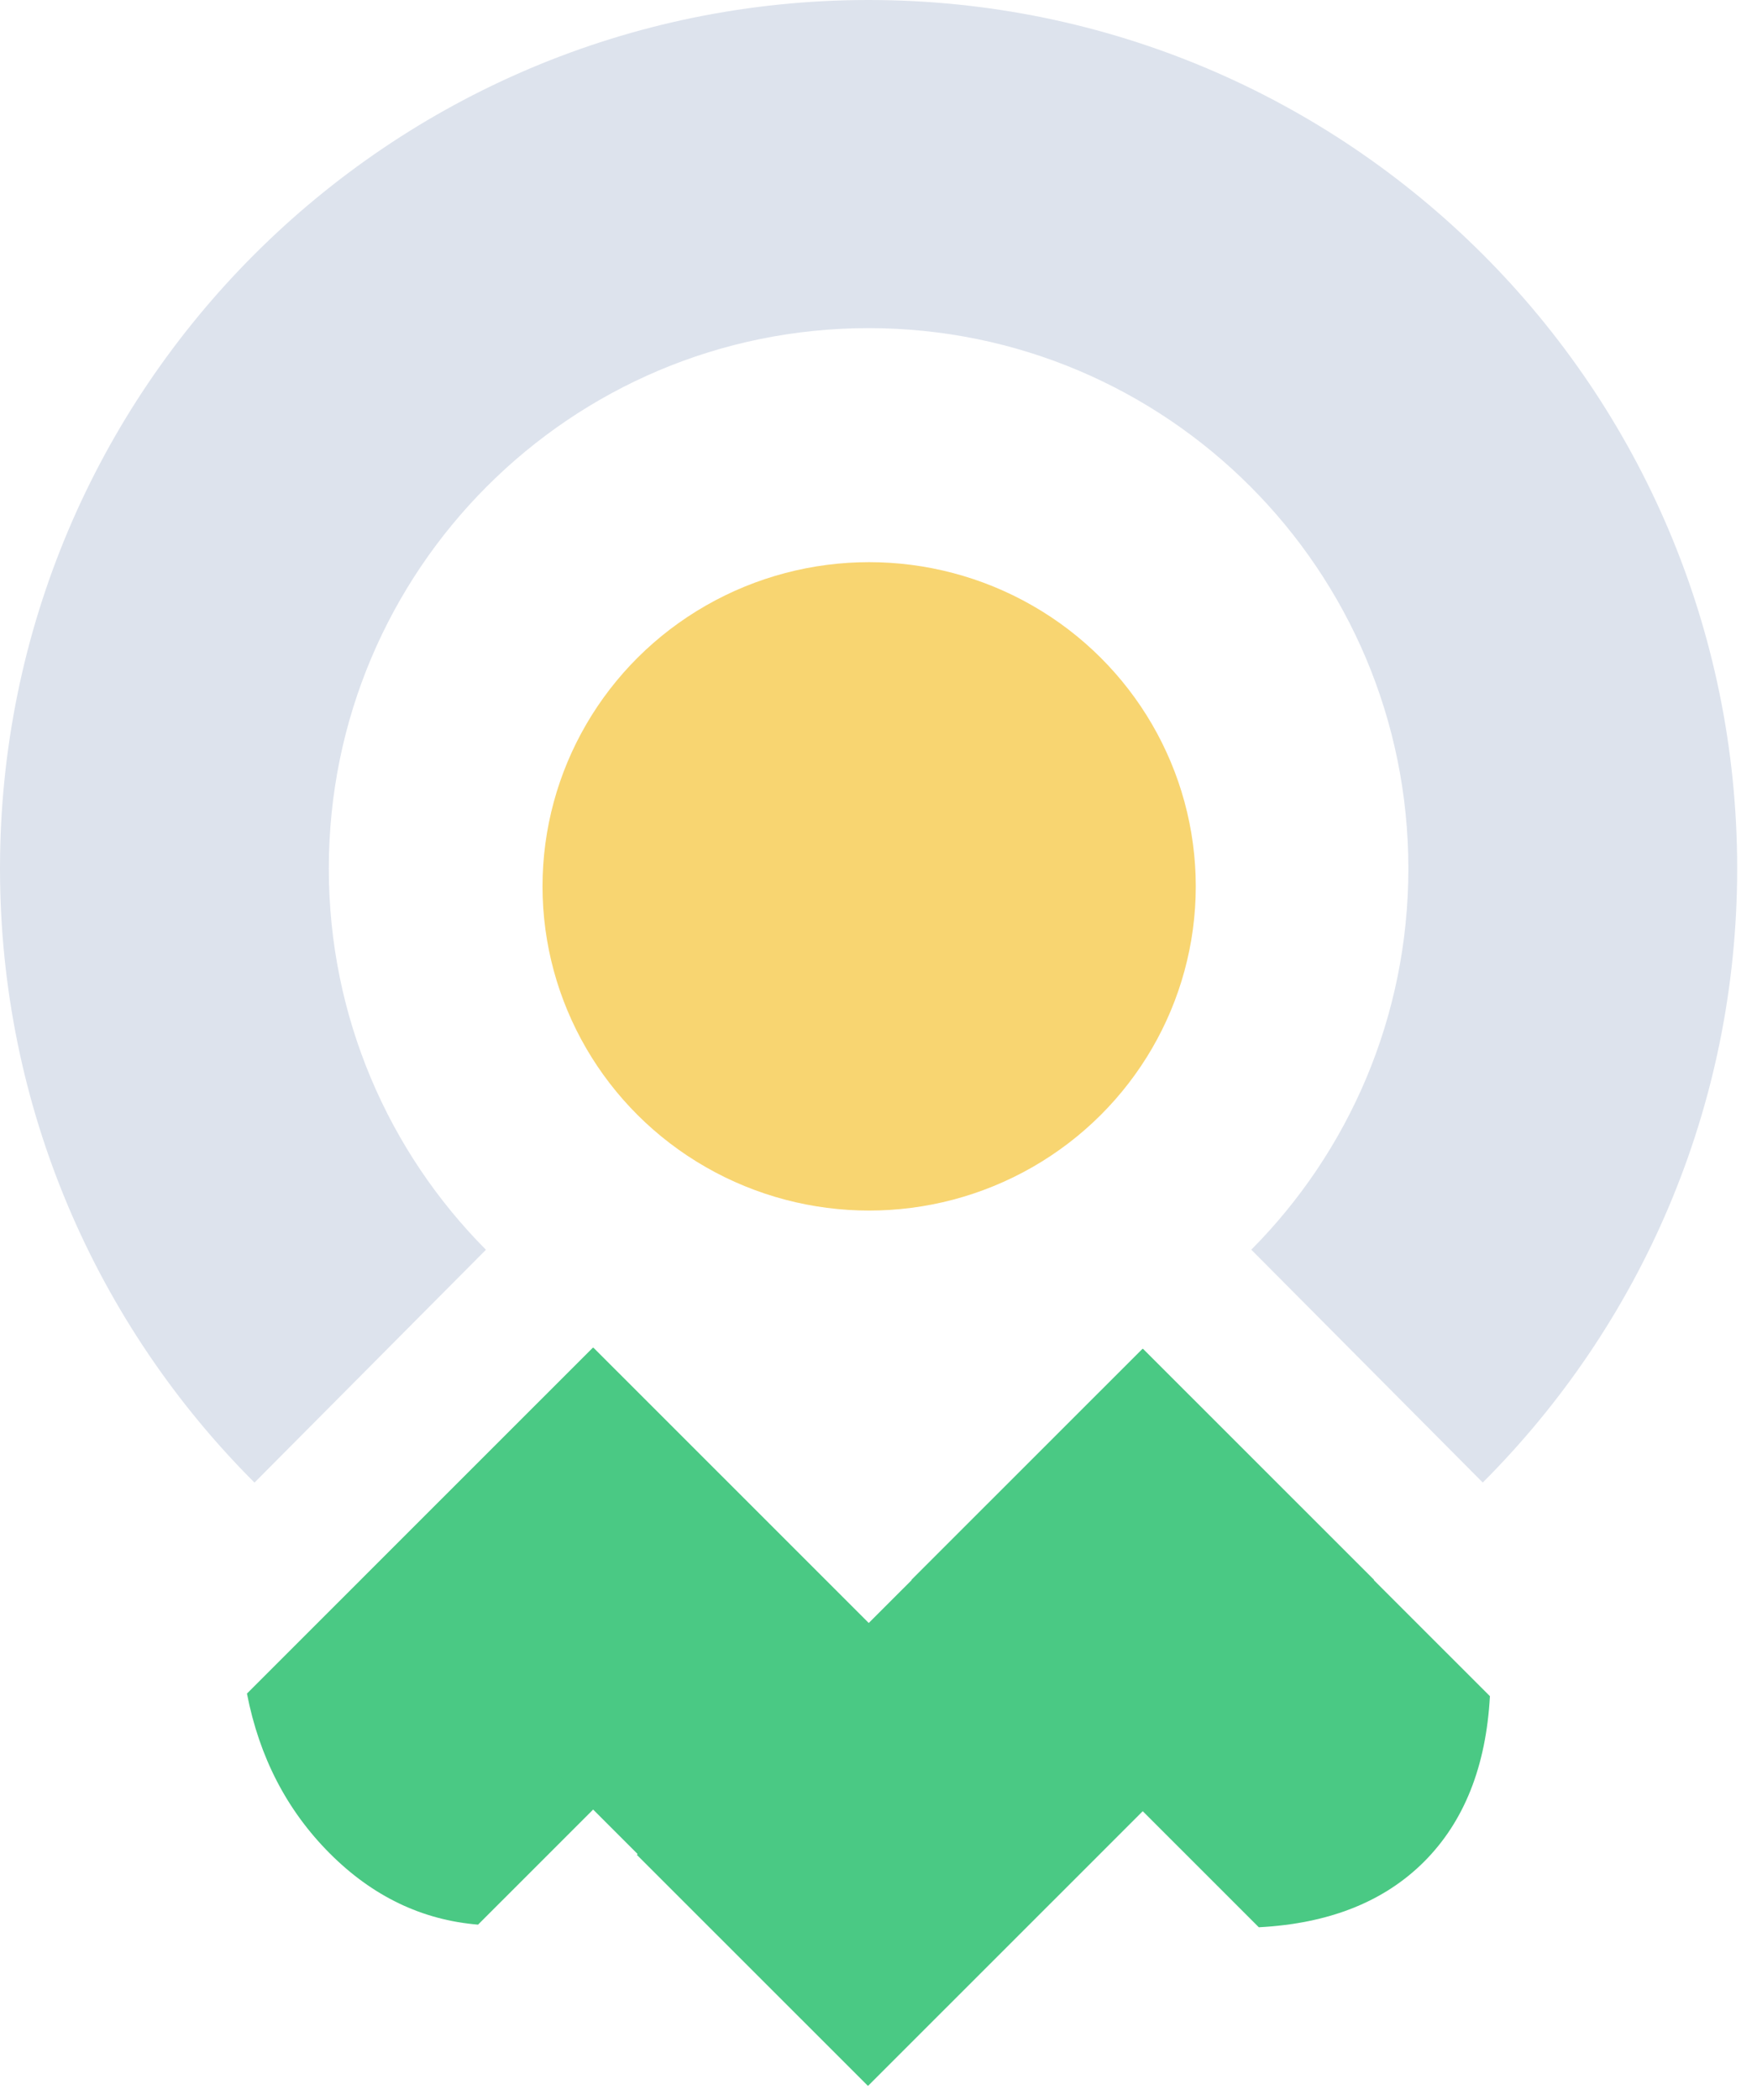 <?xml version="1.0" encoding="UTF-8"?>
<svg width="77px" height="92px" viewBox="0 0 77 92" version="1.1" xmlns="http://www.w3.org/2000/svg" xmlns:xlink="http://www.w3.org/1999/xlink">
    <!-- Generator: Sketch 60.1 (88133) - https://sketch.com -->
    <title>Group 3</title>
    <desc>Created with Sketch.</desc>
    <g id="logo" stroke="none" stroke-width="1" fill="none" fill-rule="evenodd">
        <g id="Artboard" transform="translate(-40, -27)">
            <g id="Group-3" transform="translate(40, 27)">
                <g id="Group-2">
                    <ellipse id="Oval" fill="#F8D571" cx="38.09" cy="38.831" rx="14.314" ry="14.203"></ellipse>
                    <path d="M38.066,-1.13686838e-13 C59.089,-1.13686838e-13 76.131,17.034 76.131,38.046 C76.131,48.552 71.87,58.064 64.981,64.949 L54.838,54.748 C59.092,50.467 61.721,44.567 61.721,38.052 C61.721,24.975 51.13,14.375 38.066,14.375 C25.001,14.375 14.41,24.975 14.41,38.052 C14.41,44.568 17.04,50.47 21.296,54.751 L11.153,64.952 C4.262,58.067 0,48.554 0,38.046 C0,17.034 17.043,-1.13686838e-13 38.066,-1.13686838e-13 Z" id="Combined-Shape" fill="#DDE3ED"></path>
                </g>
                <g id="Group" transform="translate(9, 59)" fill="#4AC984">
                    <polygon id="Rectangle" transform="translate(35.065, 16.237) rotate(45) translate(-35.065, -16.237) " points="27.908 0.558 42.228 0.555 42.221 31.915 27.901 31.919"></polygon>
                    <path d="M6.465,1.616 L20.784,1.613 L20.78,23.045 C18.895,24.641 16.626,25.437 13.972,25.433 C11.317,25.43 8.813,24.635 6.46,23.048 L6.465,1.616 Z" id="Rectangle" transform="translate(13.622, 13.523) rotate(45) translate(-13.622, -13.523) "></path>
                    <polygon id="Rectangle" transform="translate(23.033, 16.189) rotate(-45) translate(-23.033, -16.189) " points="15.87 0.507 30.19 0.511 30.197 31.871 15.877 31.868"></polygon>
                    <path d="M37.548,1.544 L51.867,1.547 L51.872,23.074 C49.576,25.132 47.187,26.161 44.704,26.161 C42.221,26.16 39.837,25.13 37.552,23.071 L37.548,1.544 Z" id="Rectangle" transform="translate(44.71, 13.852) rotate(-45) translate(-44.71, -13.852) "></path>
                </g>
            </g>
        </g>
    </g>
</svg>
